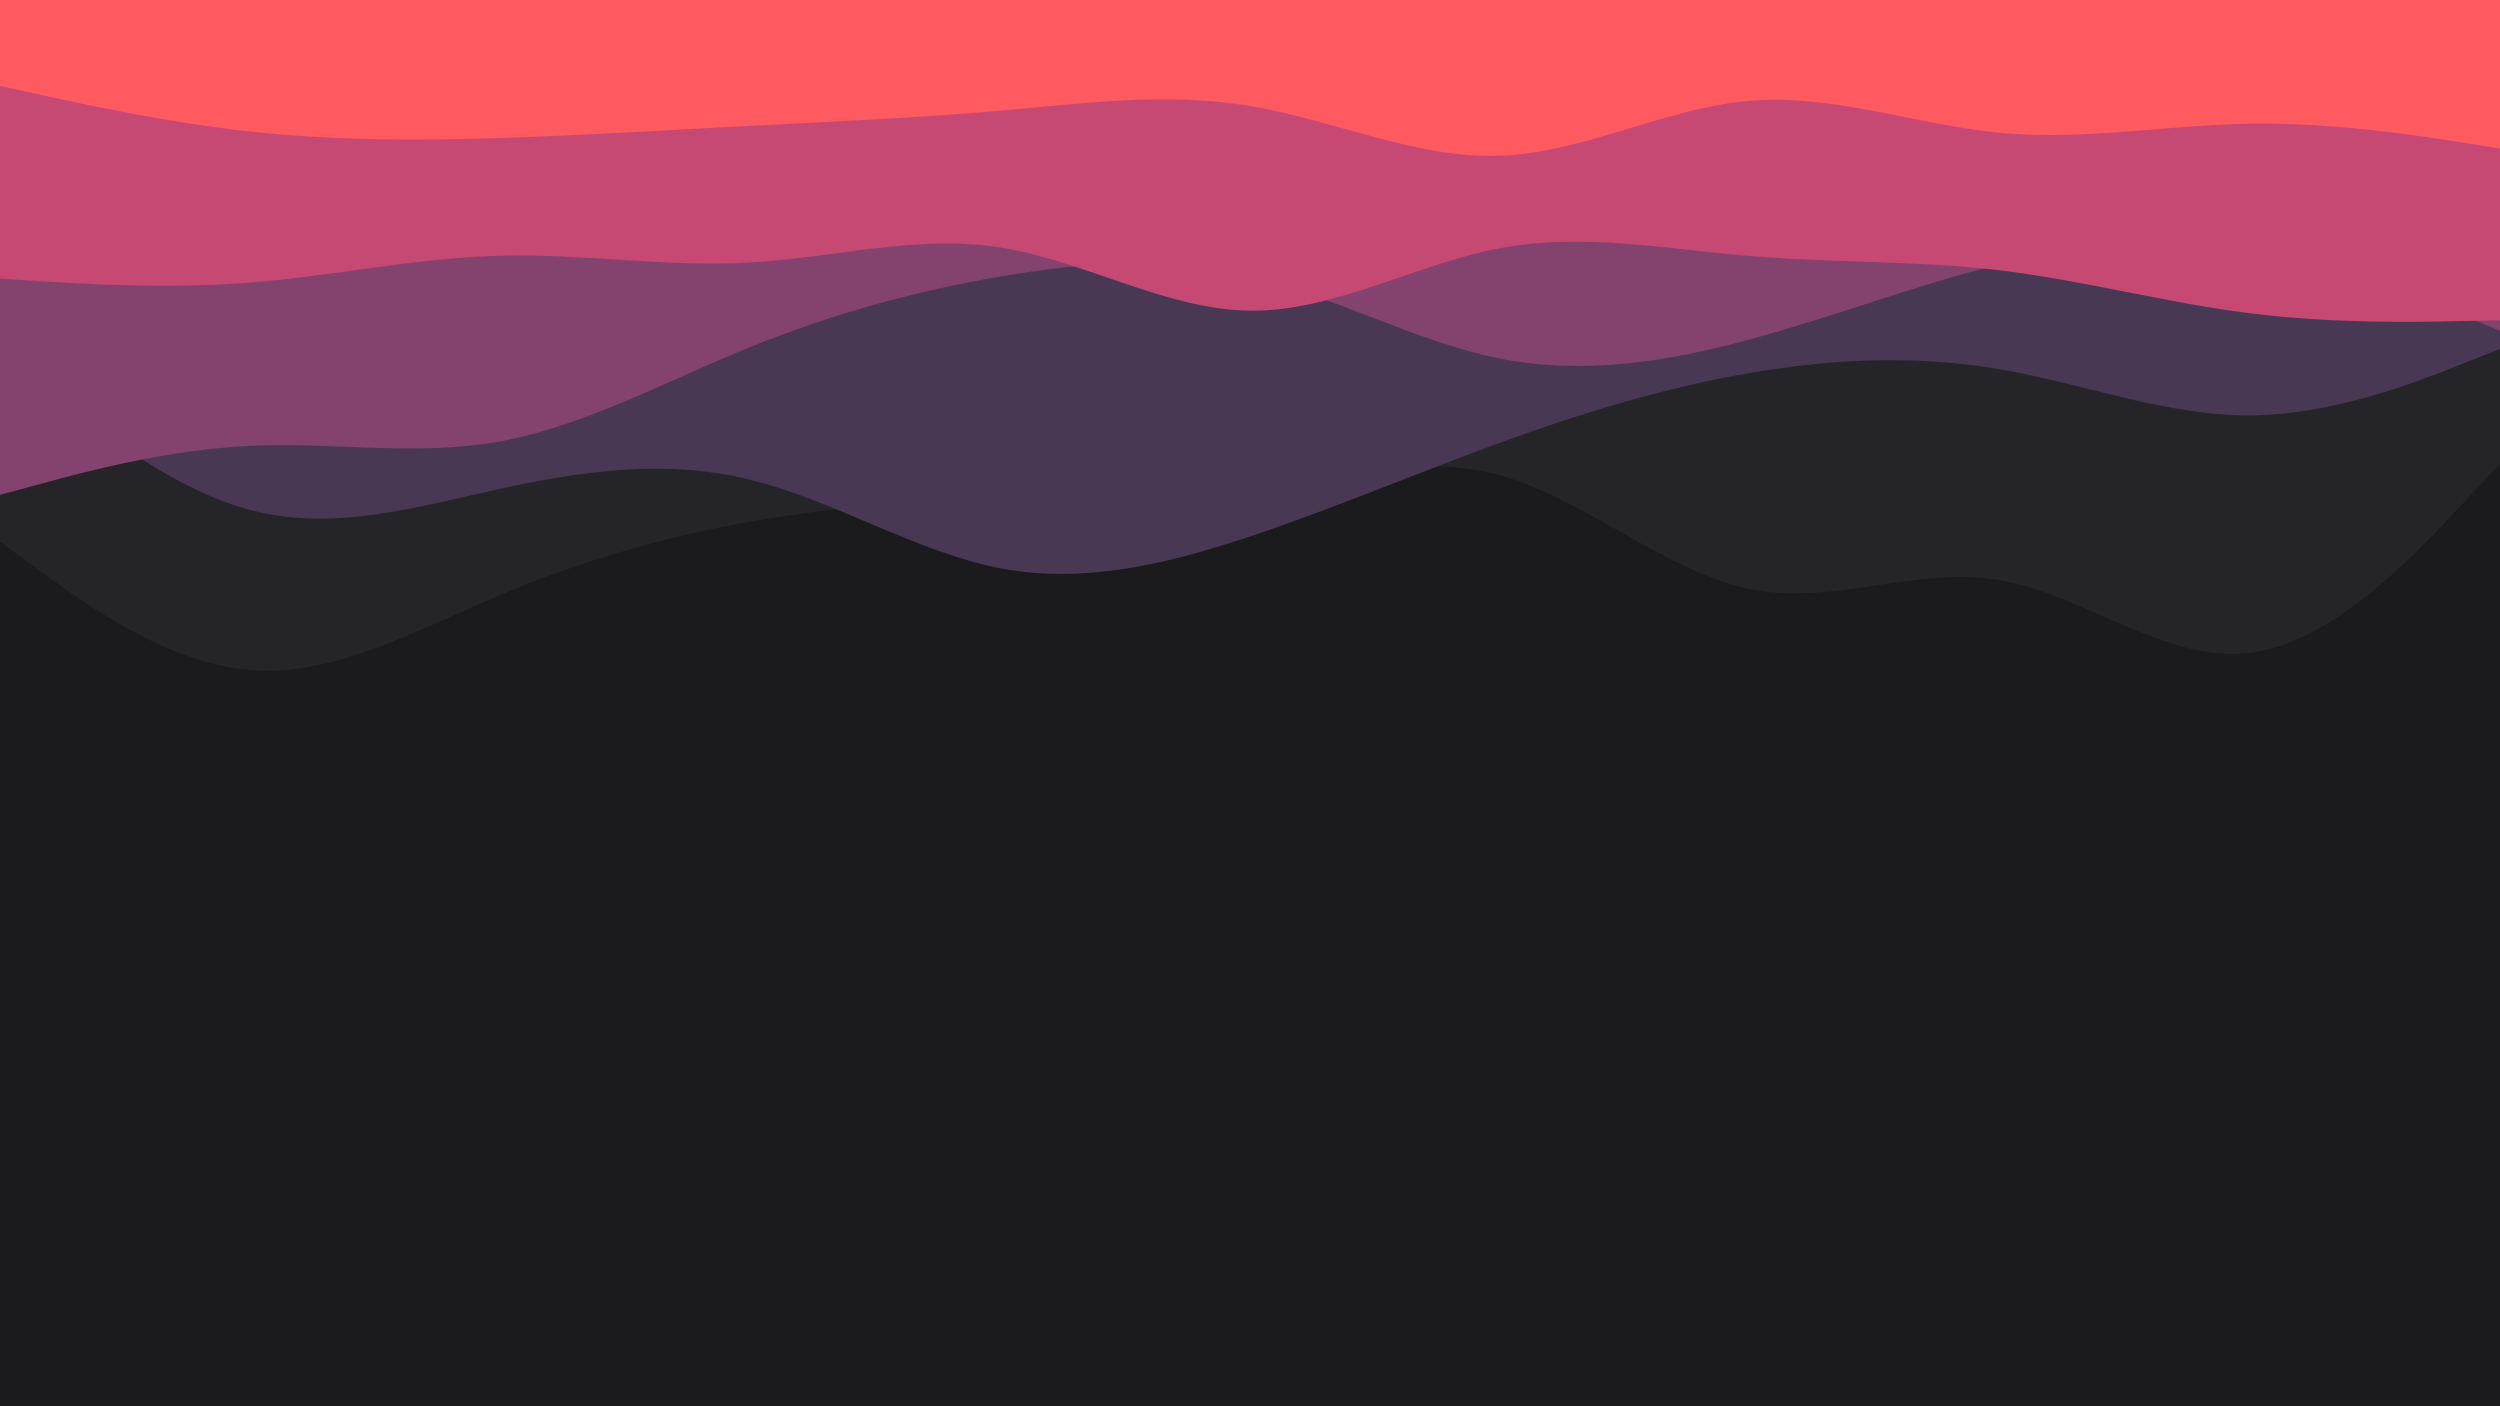 <svg id="visual" viewBox="0 0 960 540" width="960" height="540" xmlns="http://www.w3.org/2000/svg" xmlns:xlink="http://www.w3.org/1999/xlink" version="1.1"><rect x="0" y="0" width="960" height="540" fill="#1B1B1E"></rect><path d="M0 208L16 219.7C32 231.3 64 254.7 96 257.3C128 260 160 242 192 228.5C224 215 256 206 288 200.3C320 194.7 352 192.3 384 192C416 191.7 448 193.3 480 188.8C512 184.3 544 173.7 576 182.5C608 191.3 640 219.7 672 226.2C704 232.7 736 217.3 768 222.8C800 228.3 832 254.7 864 250.7C896 246.7 928 212.3 944 195.2L960 178L960 0L944 0C928 0 896 0 864 0C832 0 800 0 768 0C736 0 704 0 672 0C640 0 608 0 576 0C544 0 512 0 480 0C448 0 416 0 384 0C352 0 320 0 288 0C256 0 224 0 192 0C160 0 128 0 96 0C64 0 32 0 16 0L0 0Z" fill="#252529"></path><path d="M0 134L16 147.3C32 160.7 64 187.3 96 195.8C128 204.3 160 194.7 192 187.7C224 180.7 256 176.3 288 184.2C320 192 352 212 384 218.2C416 224.3 448 216.7 480 206C512 195.3 544 181.7 576 170C608 158.3 640 148.7 672 143.2C704 137.7 736 136.3 768 141.8C800 147.3 832 159.7 864 159.5C896 159.3 928 146.7 944 140.3L960 134L960 0L944 0C928 0 896 0 864 0C832 0 800 0 768 0C736 0 704 0 672 0C640 0 608 0 576 0C544 0 512 0 480 0C448 0 416 0 384 0C352 0 320 0 288 0C256 0 224 0 192 0C160 0 128 0 96 0C64 0 32 0 16 0L0 0Z" fill="#493854"></path><path d="M0 190L16 185.7C32 181.3 64 172.7 96 171.2C128 169.7 160 175.3 192 169.5C224 163.7 256 146.3 288 133.3C320 120.3 352 111.7 384 106.2C416 100.7 448 98.3 480 106C512 113.7 544 131.3 576 137.7C608 144 640 139 672 130.3C704 121.7 736 109.3 768 101.5C800 93.7 832 90.3 864 95.3C896 100.3 928 113.7 944 120.3L960 127L960 0L944 0C928 0 896 0 864 0C832 0 800 0 768 0C736 0 704 0 672 0C640 0 608 0 576 0C544 0 512 0 480 0C448 0 416 0 384 0C352 0 320 0 288 0C256 0 224 0 192 0C160 0 128 0 96 0C64 0 32 0 16 0L0 0Z" fill="#84436f"></path><path d="M0 107L16 108C32 109 64 111 96 108.5C128 106 160 99 192 98.2C224 97.3 256 102.7 288 100.8C320 99 352 90 384 95C416 100 448 119 480 119.3C512 119.7 544 101.3 576 95.3C608 89.3 640 95.7 672 98.3C704 101 736 100 768 103.8C800 107.7 832 116.3 864 120.3C896 124.3 928 123.7 944 123.3L960 123L960 0L944 0C928 0 896 0 864 0C832 0 800 0 768 0C736 0 704 0 672 0C640 0 608 0 576 0C544 0 512 0 480 0C448 0 416 0 384 0C352 0 320 0 288 0C256 0 224 0 192 0C160 0 128 0 96 0C64 0 32 0 16 0L0 0Z" fill="#c64973"></path><path d="M0 33L16 36.5C32 40 64 47 96 50.5C128 54 160 54 192 53C224 52 256 50 288 48.3C320 46.7 352 45.3 384 42.5C416 39.7 448 35.3 480 40.7C512 46 544 61 576 59.8C608 58.7 640 41.3 672 38.7C704 36 736 48 768 51C800 54 832 48 864 47.5C896 47 928 52 944 54.5L960 57L960 0L944 0C928 0 896 0 864 0C832 0 800 0 768 0C736 0 704 0 672 0C640 0 608 0 576 0C544 0 512 0 480 0C448 0 416 0 384 0C352 0 320 0 288 0C256 0 224 0 192 0C160 0 128 0 96 0C64 0 32 0 16 0L0 0Z" fill="#ff5a5f"></path></svg>